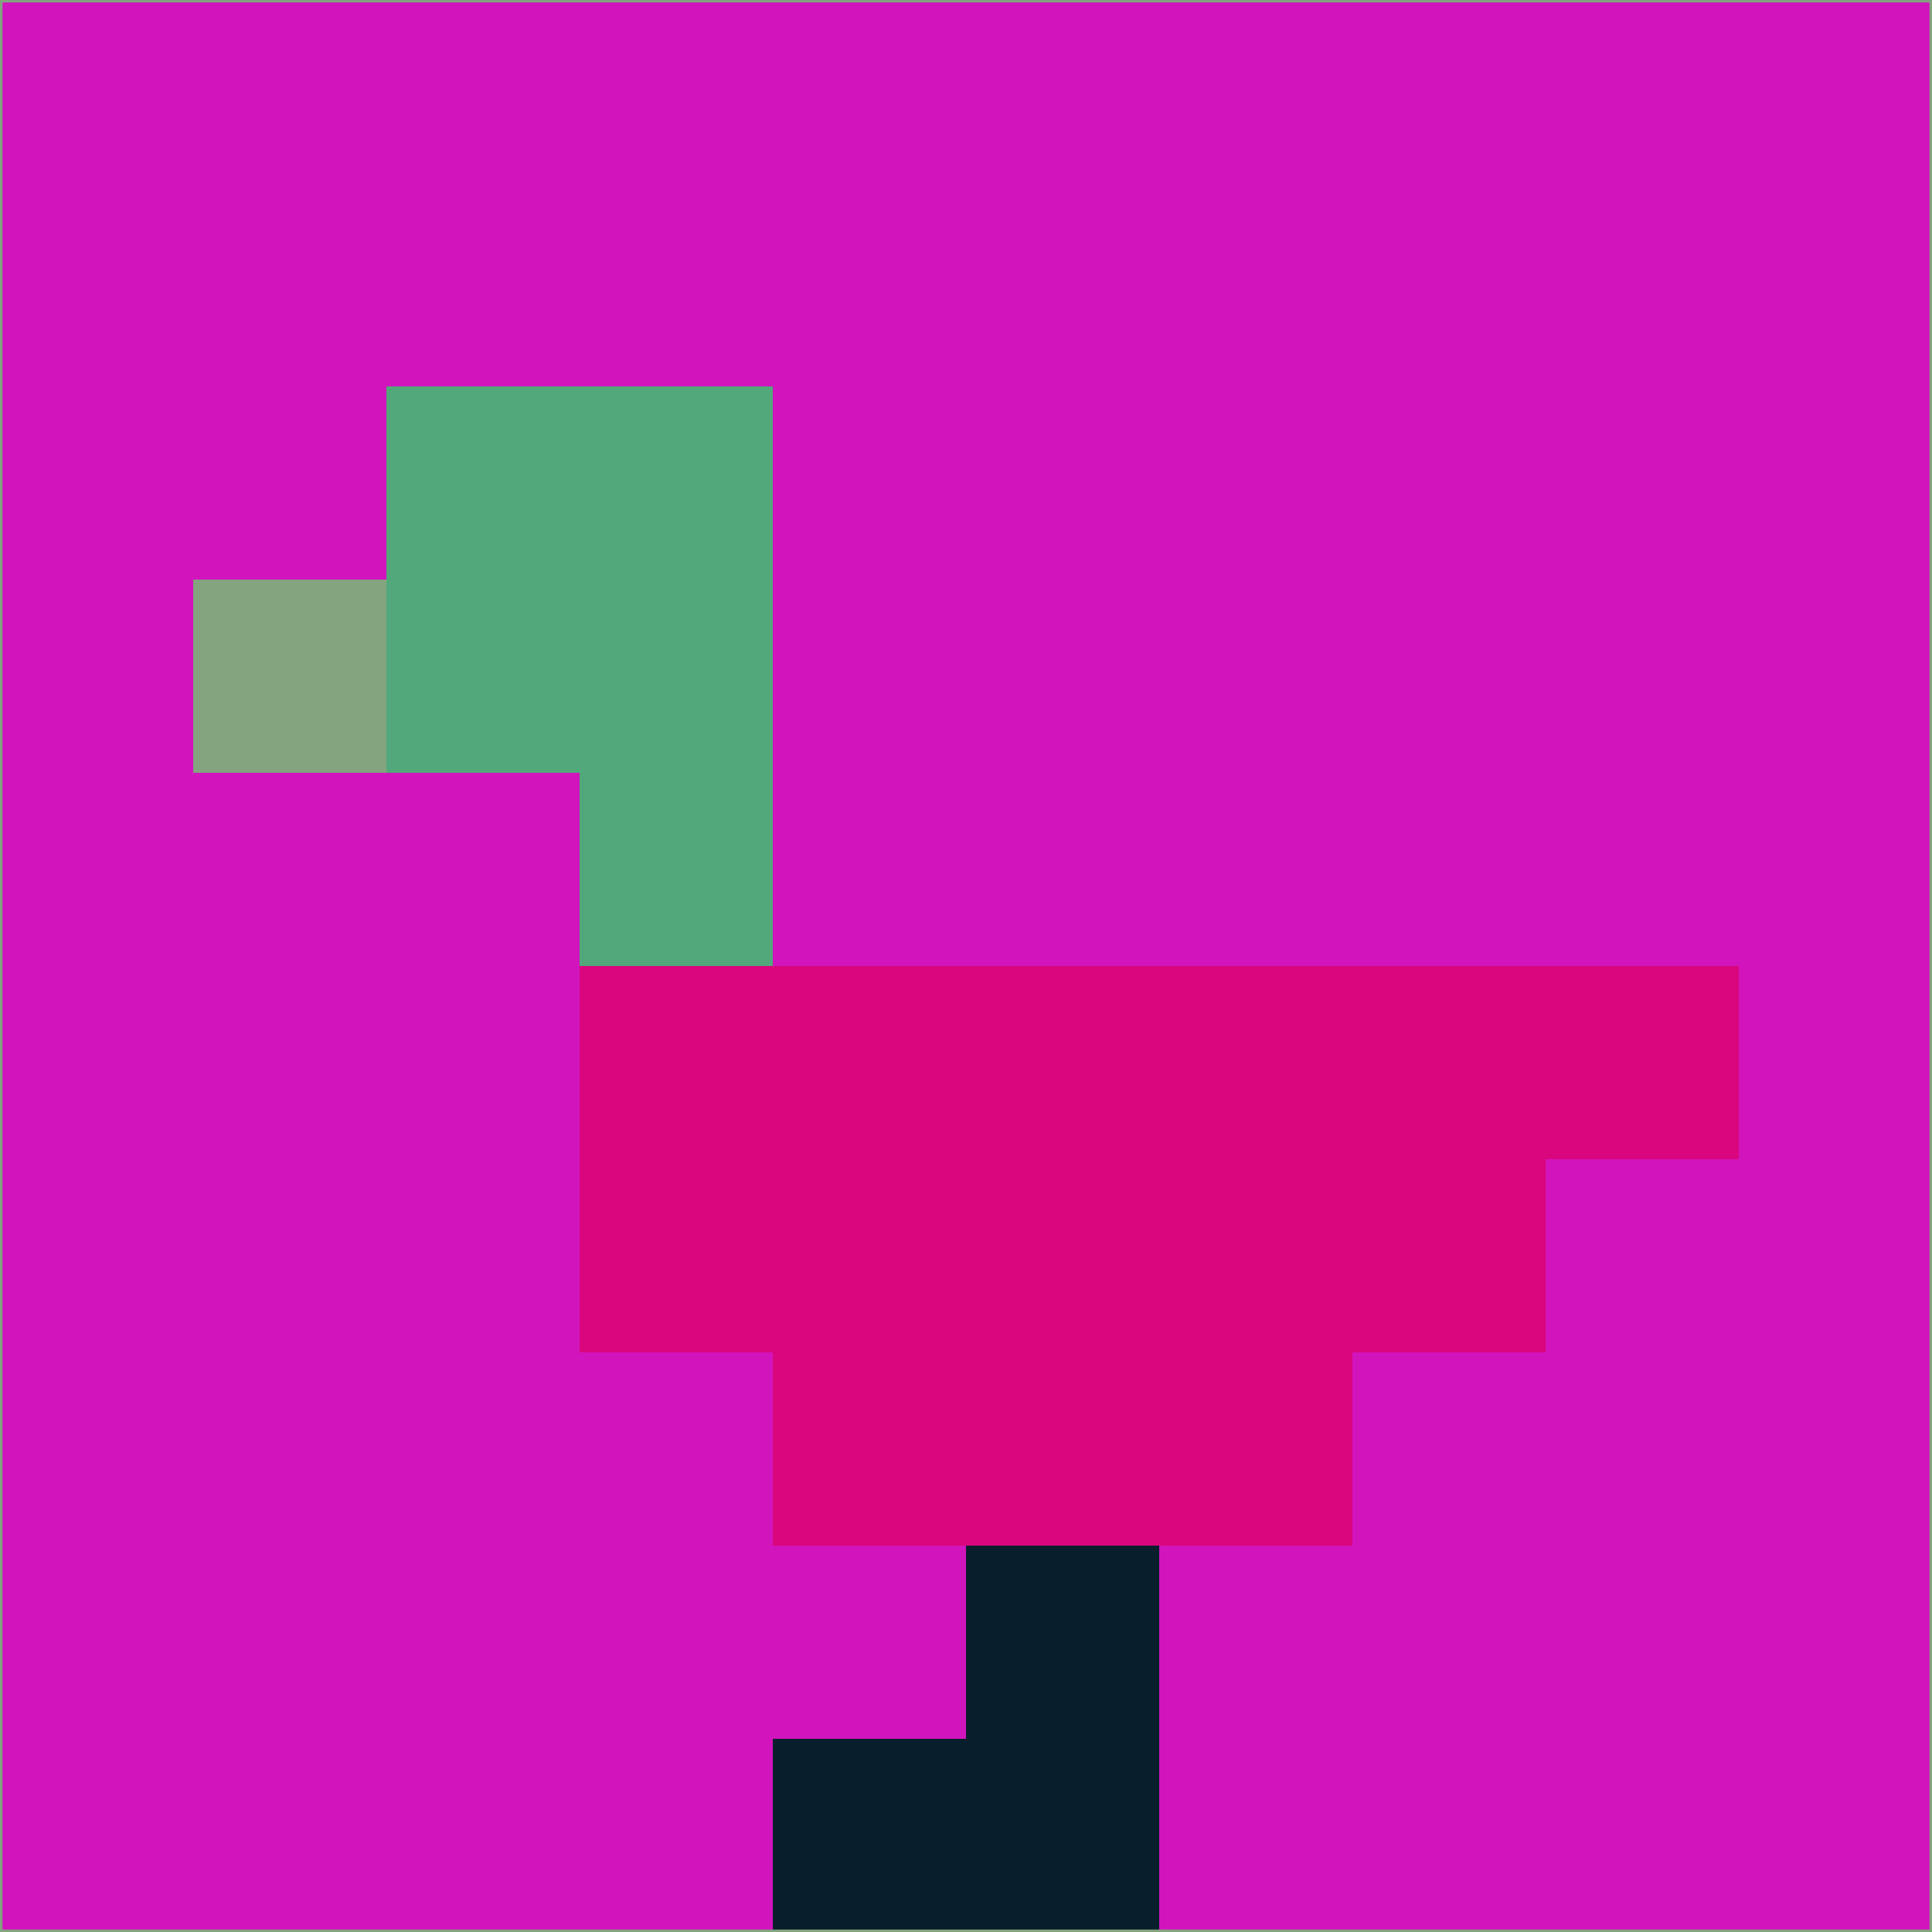 <svg xmlns="http://www.w3.org/2000/svg" version="1.1" width="785" height="785">
  <title>'goose-pfp-694263' by Dmitri Cherniak (Cyberpunk Edition)</title>
  <desc>
    seed=456078
    backgroundColor=#d214bd
    padding=20
    innerPadding=0
    timeout=500
    dimension=1
    border=false
    Save=function(){return n.handleSave()}
    frame=12

    Rendered at 2024-09-15T22:37:00.464Z
    Generated in 1ms
    Modified for Cyberpunk theme with new color scheme
  </desc>
  <defs/>
  <rect width="100%" height="100%" fill="#d214bd"/>
  <g>
    <g id="0-0">
      <rect x="0" y="0" height="785" width="785" fill="#d214bd"/>
      <g>
        <!-- Neon blue -->
        <rect id="0-0-2-2-2-2" x="157" y="157" width="157" height="157" fill="#52a87b"/>
        <rect id="0-0-3-2-1-4" x="235.5" y="157" width="78.5" height="314" fill="#52a87b"/>
        <!-- Electric purple -->
        <rect id="0-0-4-5-5-1" x="314" y="392.5" width="392.5" height="78.5" fill="#da067d"/>
        <rect id="0-0-3-5-5-2" x="235.5" y="392.5" width="392.5" height="157" fill="#da067d"/>
        <rect id="0-0-4-5-3-3" x="314" y="392.5" width="235.5" height="235.5" fill="#da067d"/>
        <!-- Neon pink -->
        <rect id="0-0-1-3-1-1" x="78.5" y="235.5" width="78.5" height="78.5" fill="#83a47f"/>
        <!-- Cyber yellow -->
        <rect id="0-0-5-8-1-2" x="392.5" y="628" width="78.5" height="157" fill="#081e2c"/>
        <rect id="0-0-4-9-2-1" x="314" y="706.5" width="157" height="78.5" fill="#081e2c"/>
      </g>
      <rect x="0" y="0" stroke="#83a47f" stroke-width="2" height="785" width="785" fill="none"/>
    </g>
  </g>
  <script xmlns=""/>
</svg>